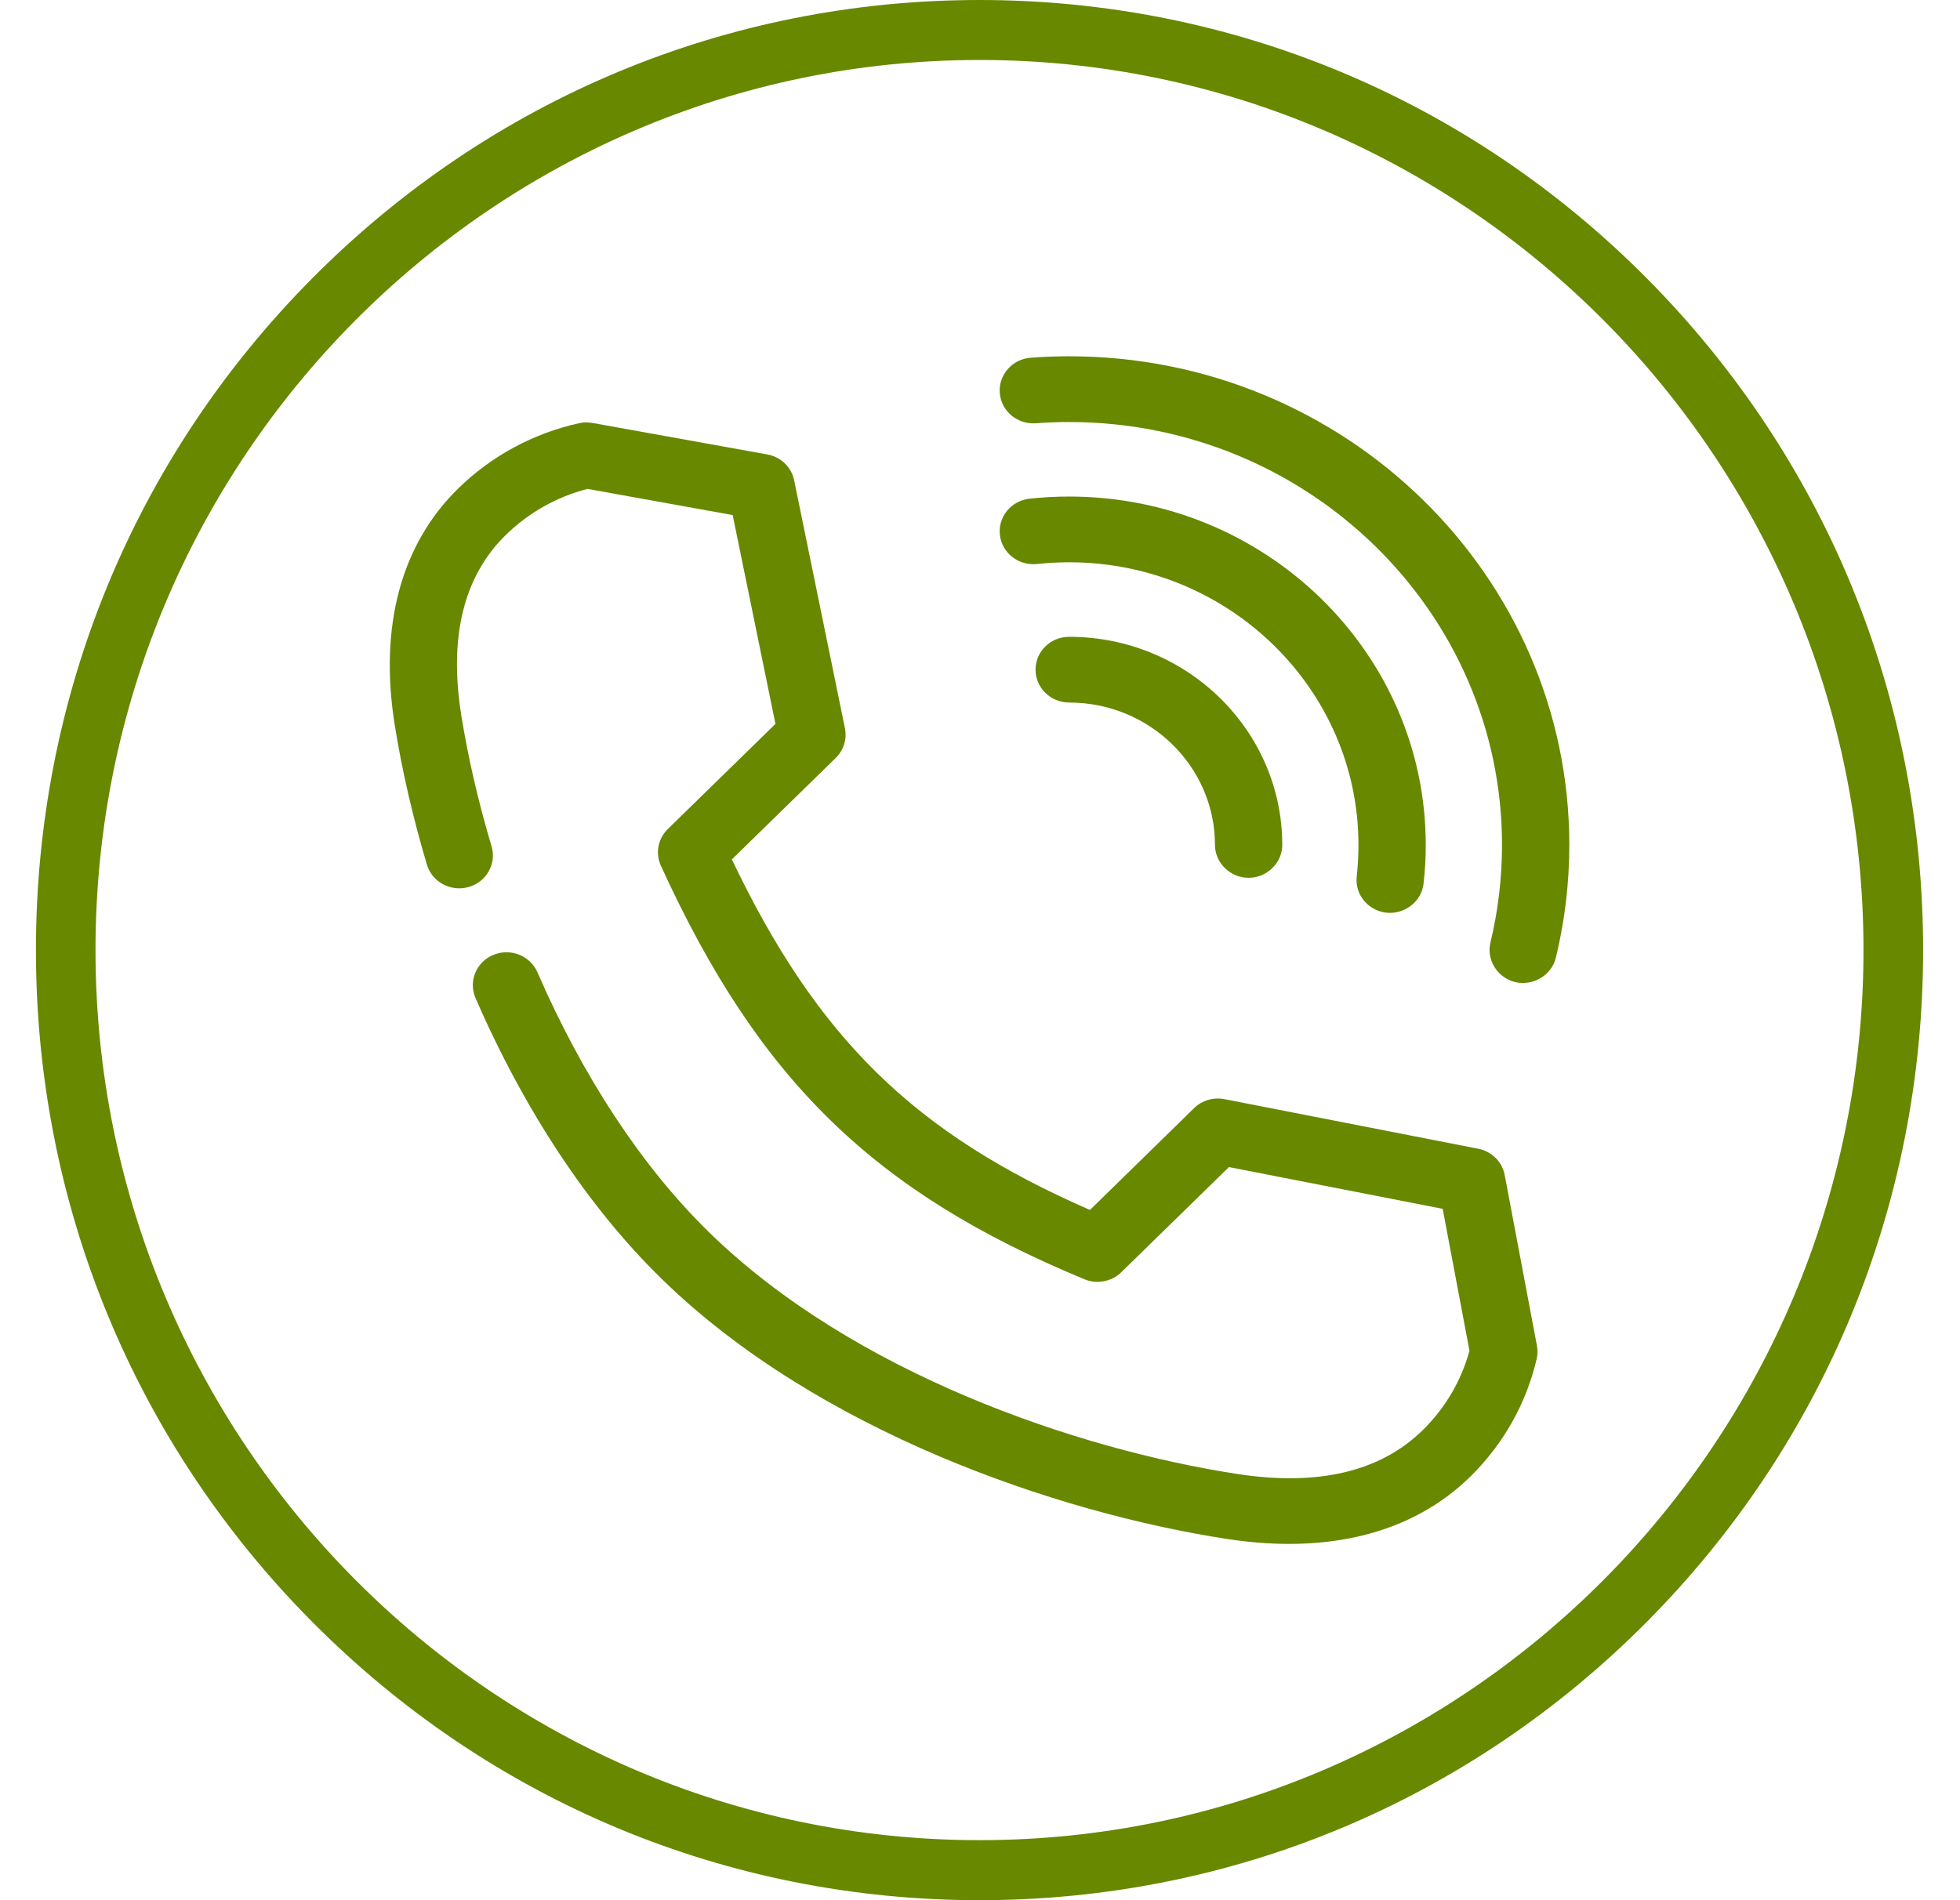 <svg width="33" height="32" viewBox="0 0 33 32" fill="none" xmlns="http://www.w3.org/2000/svg">
<g clip-path="url(#clip0_1_2970)">
<path d="M27.726 4.686C24.725 1.664 20.735 0 16.492 0C12.248 0 8.259 1.664 5.258 4.686C2.257 7.708 0.605 11.726 0.605 16C0.605 20.274 2.257 24.292 5.258 27.314C8.259 30.336 12.248 32 16.492 32C20.735 32 24.725 30.336 27.726 27.314C30.726 24.292 32.379 20.274 32.379 16C32.379 11.726 30.726 7.708 27.726 4.686ZM16.492 30.989C8.285 30.989 1.608 24.265 1.608 16C1.608 7.735 8.285 1.01 16.492 1.01C24.699 1.01 31.375 7.735 31.375 16C31.375 24.265 24.699 30.989 16.492 30.989Z" fill="#688800"/>
<path d="M25.877 22.663L25.334 19.787C25.292 19.565 25.115 19.389 24.888 19.345L20.616 18.51C20.431 18.474 20.239 18.53 20.105 18.661L18.351 20.376C15.395 19.086 13.761 17.486 12.322 14.473L14.071 12.764C14.205 12.633 14.263 12.446 14.226 12.264L13.371 8.089C13.326 7.867 13.147 7.694 12.919 7.653L9.977 7.123C9.901 7.109 9.823 7.11 9.748 7.127C8.979 7.298 8.276 7.677 7.717 8.224C6.749 9.17 6.379 10.553 6.648 12.222C6.77 12.981 6.952 13.769 7.188 14.562C7.276 14.855 7.591 15.023 7.89 14.938C8.191 14.853 8.363 14.545 8.276 14.252C8.053 13.504 7.882 12.763 7.767 12.049C7.554 10.726 7.806 9.702 8.518 9.007C8.899 8.634 9.372 8.368 9.891 8.233L12.336 8.674L13.056 12.191L11.243 13.962C11.078 14.124 11.031 14.37 11.127 14.579C12.774 18.185 14.707 20.073 18.258 21.543C18.47 21.631 18.716 21.584 18.879 21.425L20.691 19.654L24.29 20.357L24.741 22.747C24.603 23.254 24.331 23.716 23.949 24.089C23.238 24.784 22.19 25.031 20.836 24.823C18.129 24.407 14.373 23.122 11.953 20.766L11.918 20.732C10.805 19.639 9.812 18.132 9.049 16.374C8.926 16.093 8.594 15.961 8.306 16.081C8.018 16.2 7.884 16.525 8.006 16.807C8.826 18.694 9.901 20.321 11.118 21.515L11.153 21.549C13.766 24.093 17.777 25.473 20.66 25.917C21.022 25.972 21.37 26 21.704 26C22.947 26 23.987 25.617 24.75 24.872C25.309 24.325 25.697 23.638 25.872 22.886C25.889 22.813 25.891 22.737 25.877 22.663Z" fill="#688800"/>
<path d="M18.002 10.724C17.689 10.724 17.435 10.971 17.435 11.277C17.435 11.583 17.689 11.831 18.002 11.831C19.355 11.831 20.456 12.907 20.456 14.229C20.456 14.531 20.714 14.783 21.022 14.783C21.331 14.783 21.589 14.531 21.589 14.229C21.589 12.296 19.98 10.724 18.002 10.724Z" fill="#688800"/>
<path d="M18.002 8.362C17.78 8.362 17.555 8.374 17.336 8.398C17.025 8.431 16.8 8.705 16.835 9.008C16.869 9.312 17.149 9.531 17.46 9.498C17.639 9.479 17.821 9.469 18.002 9.469C20.687 9.469 22.872 11.604 22.872 14.229C22.872 14.406 22.862 14.584 22.843 14.759C22.808 15.063 23.033 15.336 23.343 15.37C23.65 15.402 23.935 15.181 23.968 14.88C23.993 14.665 24.005 14.446 24.005 14.229C24.005 10.994 21.312 8.362 18.002 8.362Z" fill="#688800"/>
<path d="M18.002 6C17.787 6 17.569 6.008 17.355 6.024C17.043 6.047 16.809 6.313 16.833 6.618C16.857 6.923 17.127 7.15 17.441 7.128C17.626 7.114 17.815 7.107 18.002 7.107C22.02 7.107 25.289 10.302 25.289 14.229C25.289 14.785 25.223 15.338 25.094 15.873C25.024 16.163 25.209 16.462 25.504 16.537C25.807 16.613 26.124 16.425 26.196 16.128C26.346 15.509 26.422 14.871 26.422 14.229C26.422 9.692 22.644 6 18.002 6Z" fill="#688800"/>
</g>
<defs>
<clipPath id="clip0_1_2970">
<rect width="31.774" height="32" fill="white" transform="translate(0.605)"/>
</clipPath>
</defs>
</svg>
